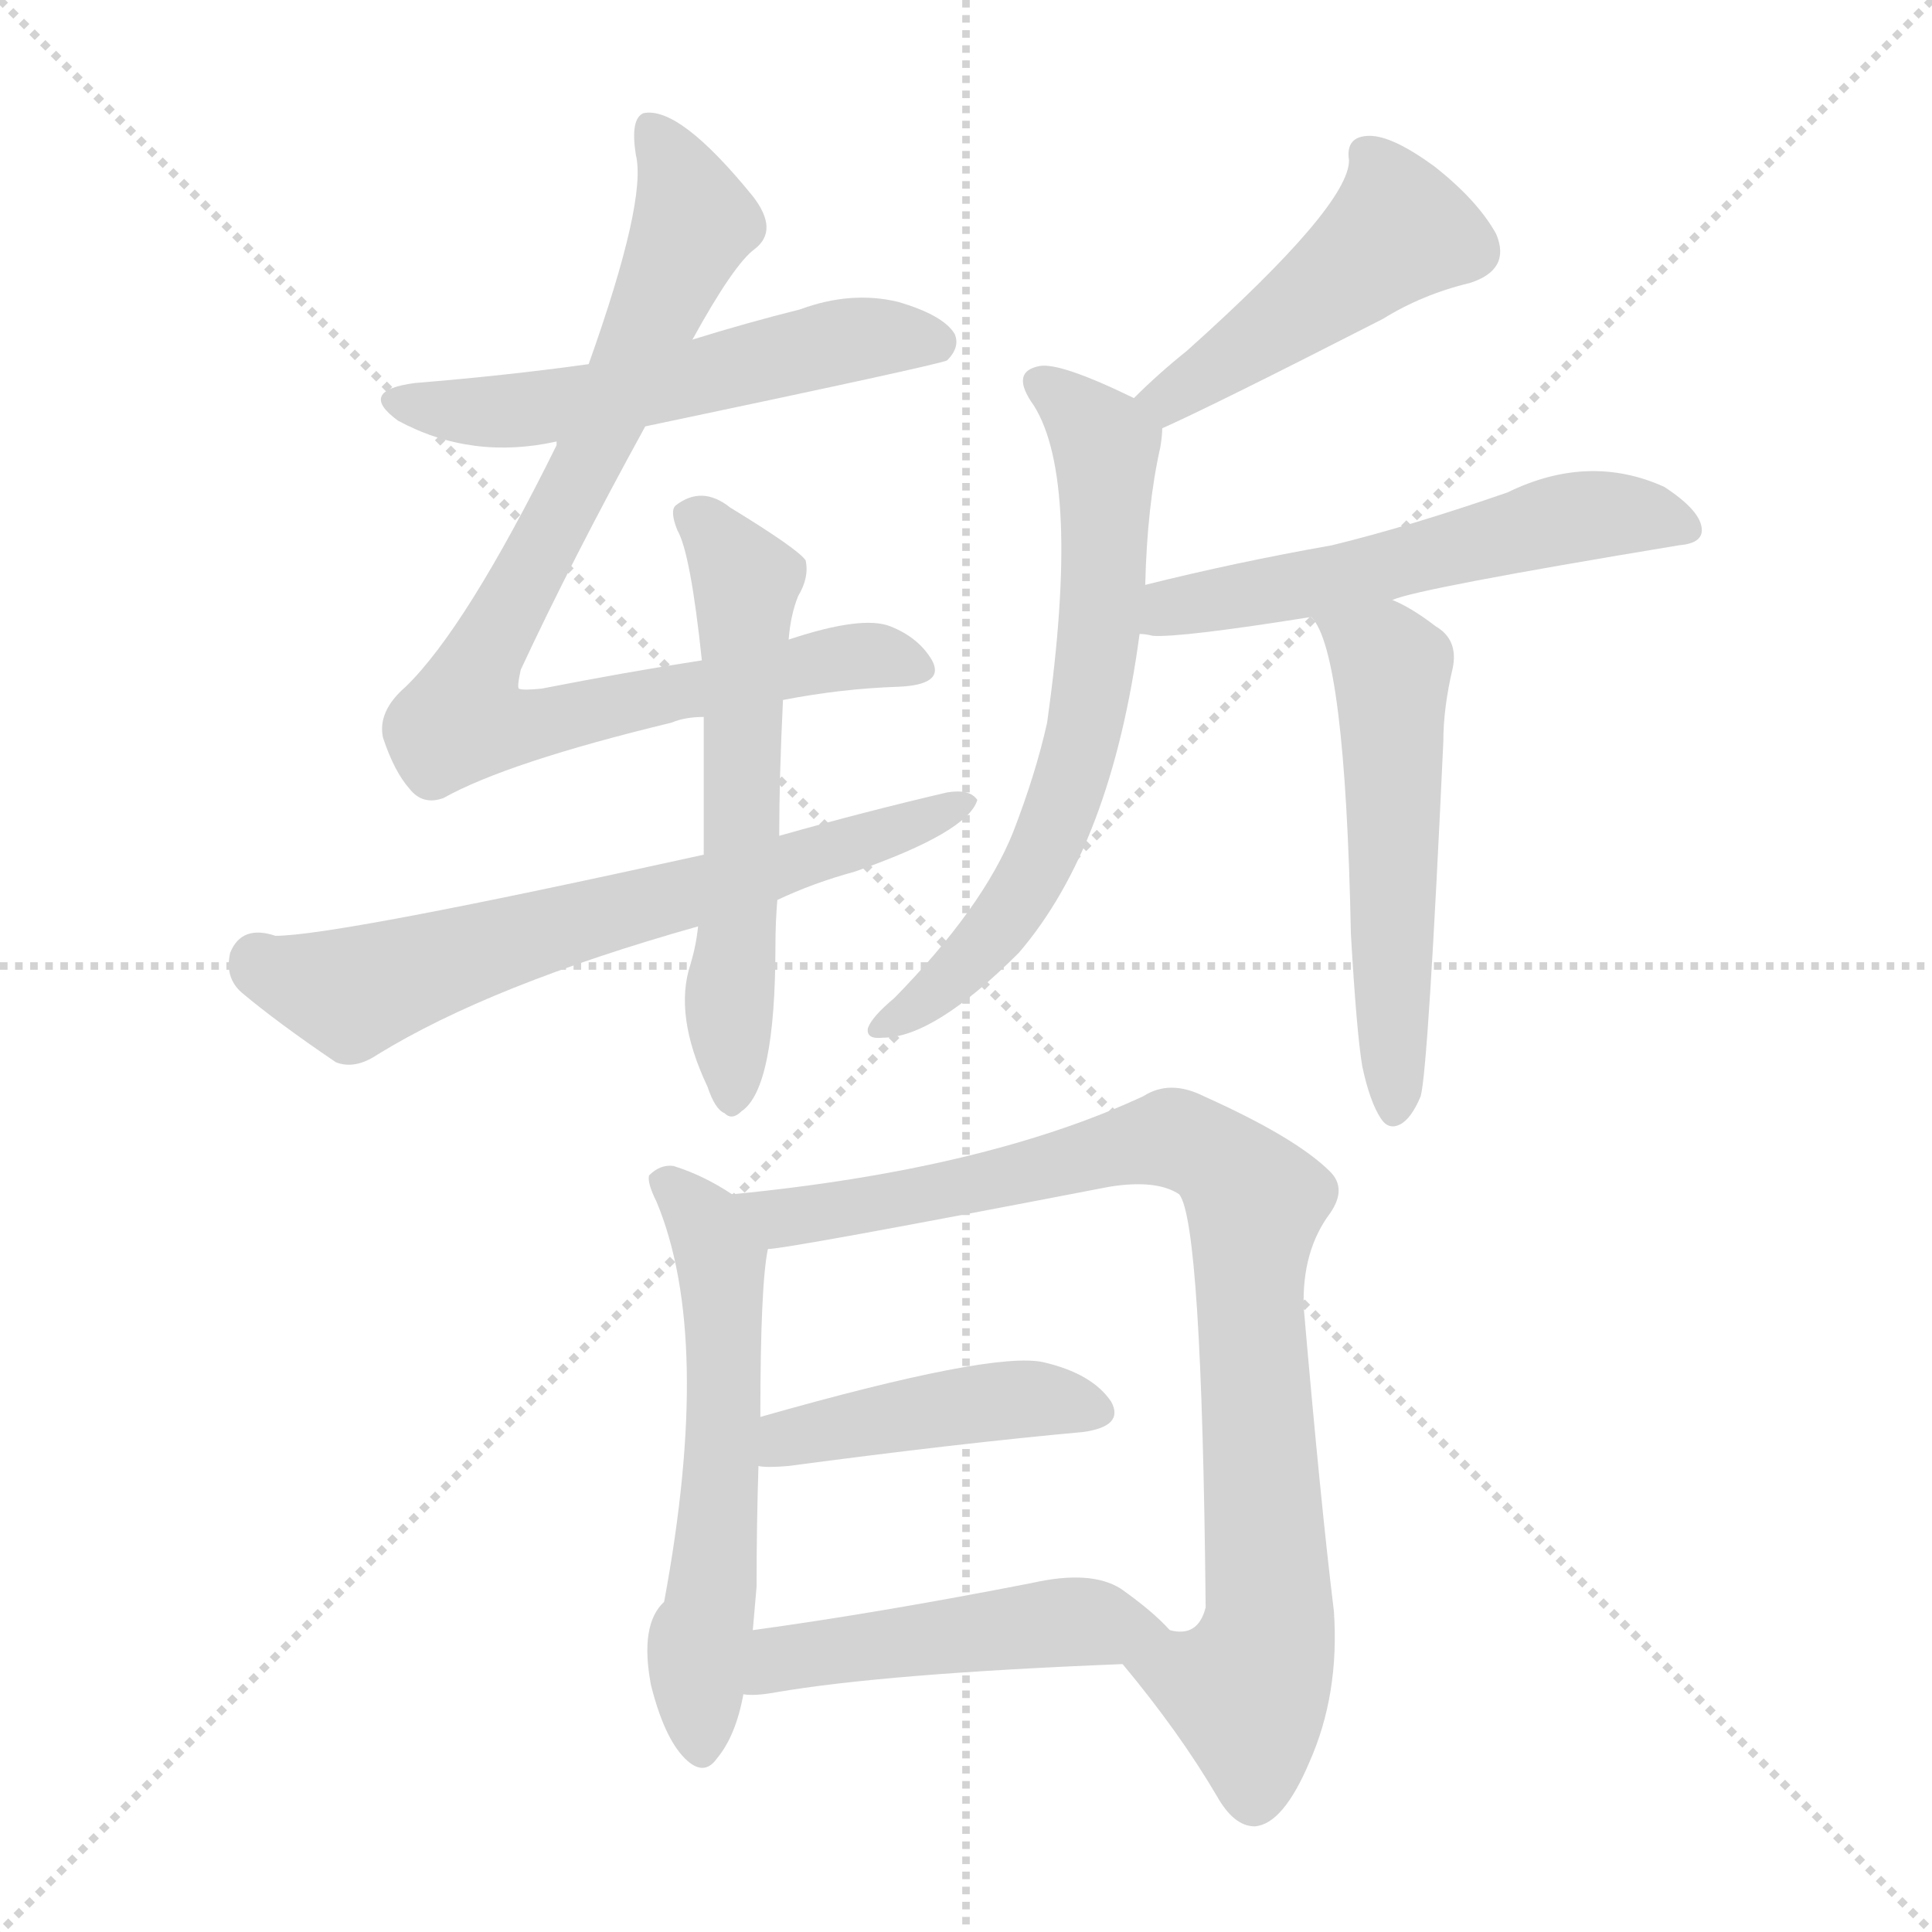 <svg xmlns="http://www.w3.org/2000/svg" version="1.1" viewBox="0 0 1024 1024">
  <g stroke="lightgray" stroke-dasharray="1,1" stroke-width="1" transform="scale(4, 4)">
    <line x1="0" y1="0" x2="256" y2="256" />
    <line x1="256" y1="0" x2="0" y2="256" />
    <line x1="128" y1="0" x2="128" y2="256" />
    <line x1="0" y1="128" x2="256" y2="128" />
  </g>
  <g transform="scale(1.0, -1.0) translate(0.0, -835.00)">
    <style type="text/css">
      
        @keyframes keyframes0 {
          from {
            stroke: blue;
            stroke-dashoffset: 546;
            stroke-width: 128;
          }
          64% {
            animation-timing-function: step-end;
            stroke: blue;
            stroke-dashoffset: 0;
            stroke-width: 128;
          }
          to {
            stroke: black;
            stroke-width: 1024;
          }
        }
        #make-me-a-hanzi-animation-0 {
          animation: keyframes0 0.694s both;
          animation-delay: 0s;
          animation-timing-function: linear;
        }
      
        @keyframes keyframes1 {
          from {
            stroke: blue;
            stroke-dashoffset: 845;
            stroke-width: 128;
          }
          73% {
            animation-timing-function: step-end;
            stroke: blue;
            stroke-dashoffset: 0;
            stroke-width: 128;
          }
          to {
            stroke: black;
            stroke-width: 1024;
          }
        }
        #make-me-a-hanzi-animation-1 {
          animation: keyframes1 0.938s both;
          animation-delay: 0.694s;
          animation-timing-function: linear;
        }
      
        @keyframes keyframes2 {
          from {
            stroke: blue;
            stroke-dashoffset: 648;
            stroke-width: 128;
          }
          68% {
            animation-timing-function: step-end;
            stroke: blue;
            stroke-dashoffset: 0;
            stroke-width: 128;
          }
          to {
            stroke: black;
            stroke-width: 1024;
          }
        }
        #make-me-a-hanzi-animation-2 {
          animation: keyframes2 0.777s both;
          animation-delay: 1.632s;
          animation-timing-function: linear;
        }
      
        @keyframes keyframes3 {
          from {
            stroke: blue;
            stroke-dashoffset: 573;
            stroke-width: 128;
          }
          65% {
            animation-timing-function: step-end;
            stroke: blue;
            stroke-dashoffset: 0;
            stroke-width: 128;
          }
          to {
            stroke: black;
            stroke-width: 1024;
          }
        }
        #make-me-a-hanzi-animation-3 {
          animation: keyframes3 0.716s both;
          animation-delay: 2.409s;
          animation-timing-function: linear;
        }
      
        @keyframes keyframes4 {
          from {
            stroke: blue;
            stroke-dashoffset: 461;
            stroke-width: 128;
          }
          60% {
            animation-timing-function: step-end;
            stroke: blue;
            stroke-dashoffset: 0;
            stroke-width: 128;
          }
          to {
            stroke: black;
            stroke-width: 1024;
          }
        }
        #make-me-a-hanzi-animation-4 {
          animation: keyframes4 0.625s both;
          animation-delay: 3.126s;
          animation-timing-function: linear;
        }
      
        @keyframes keyframes5 {
          from {
            stroke: blue;
            stroke-dashoffset: 652;
            stroke-width: 128;
          }
          68% {
            animation-timing-function: step-end;
            stroke: blue;
            stroke-dashoffset: 0;
            stroke-width: 128;
          }
          to {
            stroke: black;
            stroke-width: 1024;
          }
        }
        #make-me-a-hanzi-animation-5 {
          animation: keyframes5 0.781s both;
          animation-delay: 3.751s;
          animation-timing-function: linear;
        }
      
        @keyframes keyframes6 {
          from {
            stroke: blue;
            stroke-dashoffset: 548;
            stroke-width: 128;
          }
          64% {
            animation-timing-function: step-end;
            stroke: blue;
            stroke-dashoffset: 0;
            stroke-width: 128;
          }
          to {
            stroke: black;
            stroke-width: 1024;
          }
        }
        #make-me-a-hanzi-animation-6 {
          animation: keyframes6 0.696s both;
          animation-delay: 4.531s;
          animation-timing-function: linear;
        }
      
        @keyframes keyframes7 {
          from {
            stroke: blue;
            stroke-dashoffset: 527;
            stroke-width: 128;
          }
          63% {
            animation-timing-function: step-end;
            stroke: blue;
            stroke-dashoffset: 0;
            stroke-width: 128;
          }
          to {
            stroke: black;
            stroke-width: 1024;
          }
        }
        #make-me-a-hanzi-animation-7 {
          animation: keyframes7 0.679s both;
          animation-delay: 5.227s;
          animation-timing-function: linear;
        }
      
        @keyframes keyframes8 {
          from {
            stroke: blue;
            stroke-dashoffset: 567;
            stroke-width: 128;
          }
          65% {
            animation-timing-function: step-end;
            stroke: blue;
            stroke-dashoffset: 0;
            stroke-width: 128;
          }
          to {
            stroke: black;
            stroke-width: 1024;
          }
        }
        #make-me-a-hanzi-animation-8 {
          animation: keyframes8 0.711s both;
          animation-delay: 5.906s;
          animation-timing-function: linear;
        }
      
        @keyframes keyframes9 {
          from {
            stroke: blue;
            stroke-dashoffset: 862;
            stroke-width: 128;
          }
          74% {
            animation-timing-function: step-end;
            stroke: blue;
            stroke-dashoffset: 0;
            stroke-width: 128;
          }
          to {
            stroke: black;
            stroke-width: 1024;
          }
        }
        #make-me-a-hanzi-animation-9 {
          animation: keyframes9 0.951s both;
          animation-delay: 6.618s;
          animation-timing-function: linear;
        }
      
        @keyframes keyframes10 {
          from {
            stroke: blue;
            stroke-dashoffset: 434;
            stroke-width: 128;
          }
          59% {
            animation-timing-function: step-end;
            stroke: blue;
            stroke-dashoffset: 0;
            stroke-width: 128;
          }
          to {
            stroke: black;
            stroke-width: 1024;
          }
        }
        #make-me-a-hanzi-animation-10 {
          animation: keyframes10 0.603s both;
          animation-delay: 7.569s;
          animation-timing-function: linear;
        }
      
        @keyframes keyframes11 {
          from {
            stroke: blue;
            stroke-dashoffset: 477;
            stroke-width: 128;
          }
          61% {
            animation-timing-function: step-end;
            stroke: blue;
            stroke-dashoffset: 0;
            stroke-width: 128;
          }
          to {
            stroke: black;
            stroke-width: 1024;
          }
        }
        #make-me-a-hanzi-animation-11 {
          animation: keyframes11 0.638s both;
          animation-delay: 8.172s;
          animation-timing-function: linear;
        }
      
    </style>
    
      <path d="M 342 609 Q 499 642 502 644 Q 509 651 506 658 Q 500 668 476 675 Q 451 681 424 671 Q 396 664 367 655 L 312 642 Q 269 636 220 632 Q 189 628 211 612 Q 250 591 295 601 L 342 609 Z" fill="lightgray" />
    
      <path d="M 415 464 Q 446 470 476 471 Q 501 472 494 485 Q 487 497 472 503 Q 457 509 418 496 L 372 485 Q 333 479 287 470 Q 277 469 275 470 Q 274 471 276 480 Q 303 538 342 609 L 367 655 Q 389 695 400 703 Q 413 713 399 731 Q 360 779 341 775 Q 334 772 337 753 Q 343 729 312 642 L 295 601 L 295 599 Q 247 502 215 471 Q 200 458 203 444 Q 209 426 217 417 Q 224 408 235 412 Q 269 431 356 452 Q 363 455 373 455 L 415 464 Z" fill="lightgray" />
    
      <path d="M 412 358 Q 431 367 453 373 Q 513 394 518 411 Q 514 417 502 415 Q 459 405 413 392 L 373 382 Q 178 339 146 339 Q 128 345 122 330 Q 119 317 128 309 Q 147 293 178 272 Q 188 268 200 276 Q 260 313 370 344 L 412 358 Z" fill="lightgray" />
    
      <path d="M 366 324 Q 357 297 375 259 Q 379 247 384 245 Q 388 241 393 246 Q 411 258 411 334 Q 411 346 412 358 L 413 392 Q 413 423 415 464 L 418 496 Q 419 509 423 519 Q 429 529 427 538 Q 423 544 387 566 Q 372 578 358 567 Q 355 564 359 554 Q 366 542 372 485 L 373 455 L 373 382 L 370 344 Q 369 334 366 324 Z" fill="lightgray" />
    
      <path d="M 616 608 Q 643 620 733 666 Q 754 679 779 685 Q 801 692 793 711 Q 783 729 760 747 Q 738 763 726 763 Q 713 763 715 750 Q 715 726 629 649 Q 614 637 601 624 C 580 603 589 596 616 608 Z" fill="lightgray" />
    
      <path d="M 607 525 Q 608 567 615 598 Q 616 604 616 608 C 617 616 617 616 601 624 Q 562 643 551 641 Q 535 638 548 620 Q 573 580 555 452 Q 549 425 537 394 Q 521 354 474 306 Q 462 296 460 290 Q 459 284 468 285 Q 495 285 540 330 Q 589 387 604 499 L 607 525 Z" fill="lightgray" />
    
      <path d="M 738 517 Q 751 523 890 546 Q 902 547 902 554 Q 902 564 882 577 Q 842 595 799 574 Q 747 556 706 546 Q 655 537 607 525 C 578 518 574 502 604 499 Q 607 499 611 498 Q 626 497 695 508 L 738 517 Z" fill="lightgray" />
    
      <path d="M 722 270 Q 726 251 732 242 Q 736 236 742 239 Q 748 242 753 254 Q 757 269 765 442 Q 765 460 770 481 Q 773 496 761 503 Q 748 513 738 517 C 711 530 679 534 695 508 Q 713 490 716 340 Q 719 288 722 270 Z" fill="lightgray" />
    
      <path d="M 388 202 Q 373 212 357 217 Q 350 218 344 212 Q 343 208 348 198 Q 378 126 352 -14 Q 339 -26 345 -58 Q 352 -86 363 -97 Q 373 -107 380 -97 Q 390 -85 394 -63 L 399 -29 L 401 -6 Q 401 27 402 58 L 403 84 Q 403 154 407 173 C 409 189 409 189 388 202 Z" fill="lightgray" />
    
      <path d="M 595 -47 Q 625 -83 645 -117 Q 654 -133 665 -133 Q 680 -132 694 -99 Q 710 -63 707 -19 Q 700 38 691 142 Q 690 172 705 192 Q 714 205 705 214 Q 687 232 638 254 Q 620 263 606 254 Q 522 215 388 202 C 358 199 377 169 407 173 Q 417 173 588 206 Q 613 210 625 202 Q 637 187 639 -15 L 639 -17 Q 635 -33 620 -29 C 592 -40 590 -41 595 -47 Z" fill="lightgray" />
    
      <path d="M 402 58 Q 406 57 418 58 Q 508 70 574 76 Q 596 79 589 92 Q 579 107 553 113 Q 526 119 403 84 C 374 76 372 60 402 58 Z" fill="lightgray" />
    
      <path d="M 394 -63 Q 400 -64 411 -62 Q 469 -52 595 -47 C 625 -46 636 -45 620 -29 Q 611 -19 594 -7 Q 578 3 547 -4 Q 465 -20 399 -29 C 369 -33 364 -62 394 -63 Z" fill="lightgray" />
    
    
      <clipPath id="make-me-a-hanzi-clip-0">
        <path d="M 342 609 Q 499 642 502 644 Q 509 651 506 658 Q 500 668 476 675 Q 451 681 424 671 Q 396 664 367 655 L 312 642 Q 269 636 220 632 Q 189 628 211 612 Q 250 591 295 601 L 342 609 Z" />
      </clipPath>
      <path clip-path="url(#make-me-a-hanzi-clip-0)" d="M 213 623 L 235 617 L 285 618 L 378 635 L 447 655 L 498 653" fill="none" id="make-me-a-hanzi-animation-0" stroke-dasharray="418 836" stroke-linecap="round" />
    
      <clipPath id="make-me-a-hanzi-clip-1">
        <path d="M 415 464 Q 446 470 476 471 Q 501 472 494 485 Q 487 497 472 503 Q 457 509 418 496 L 372 485 Q 333 479 287 470 Q 277 469 275 470 Q 274 471 276 480 Q 303 538 342 609 L 367 655 Q 389 695 400 703 Q 413 713 399 731 Q 360 779 341 775 Q 334 772 337 753 Q 343 729 312 642 L 295 601 L 295 599 Q 247 502 215 471 Q 200 458 203 444 Q 209 426 217 417 Q 224 408 235 412 Q 269 431 356 452 Q 363 455 373 455 L 415 464 Z" />
      </clipPath>
      <path clip-path="url(#make-me-a-hanzi-clip-1)" d="M 345 768 L 368 718 L 315 597 L 256 489 L 245 454 L 285 451 L 447 487 L 483 481" fill="none" id="make-me-a-hanzi-animation-1" stroke-dasharray="717 1434" stroke-linecap="round" />
    
      <clipPath id="make-me-a-hanzi-clip-2">
        <path d="M 412 358 Q 431 367 453 373 Q 513 394 518 411 Q 514 417 502 415 Q 459 405 413 392 L 373 382 Q 178 339 146 339 Q 128 345 122 330 Q 119 317 128 309 Q 147 293 178 272 Q 188 268 200 276 Q 260 313 370 344 L 412 358 Z" />
      </clipPath>
      <path clip-path="url(#make-me-a-hanzi-clip-2)" d="M 138 324 L 185 309 L 460 388 L 513 409" fill="none" id="make-me-a-hanzi-animation-2" stroke-dasharray="520 1040" stroke-linecap="round" />
    
      <clipPath id="make-me-a-hanzi-clip-3">
        <path d="M 366 324 Q 357 297 375 259 Q 379 247 384 245 Q 388 241 393 246 Q 411 258 411 334 Q 411 346 412 358 L 413 392 Q 413 423 415 464 L 418 496 Q 419 509 423 519 Q 429 529 427 538 Q 423 544 387 566 Q 372 578 358 567 Q 355 564 359 554 Q 366 542 372 485 L 373 455 L 373 382 L 370 344 Q 369 334 366 324 Z" />
      </clipPath>
      <path clip-path="url(#make-me-a-hanzi-clip-3)" d="M 368 561 L 395 527 L 388 254" fill="none" id="make-me-a-hanzi-animation-3" stroke-dasharray="445 890" stroke-linecap="round" />
    
      <clipPath id="make-me-a-hanzi-clip-4">
        <path d="M 616 608 Q 643 620 733 666 Q 754 679 779 685 Q 801 692 793 711 Q 783 729 760 747 Q 738 763 726 763 Q 713 763 715 750 Q 715 726 629 649 Q 614 637 601 624 C 580 603 589 596 616 608 Z" />
      </clipPath>
      <path clip-path="url(#make-me-a-hanzi-clip-4)" d="M 724 753 L 738 728 L 740 713 L 735 707 L 640 636 L 619 623 L 609 624" fill="none" id="make-me-a-hanzi-animation-4" stroke-dasharray="333 666" stroke-linecap="round" />
    
      <clipPath id="make-me-a-hanzi-clip-5">
        <path d="M 607 525 Q 608 567 615 598 Q 616 604 616 608 C 617 616 617 616 601 624 Q 562 643 551 641 Q 535 638 548 620 Q 573 580 555 452 Q 549 425 537 394 Q 521 354 474 306 Q 462 296 460 290 Q 459 284 468 285 Q 495 285 540 330 Q 589 387 604 499 L 607 525 Z" />
      </clipPath>
      <path clip-path="url(#make-me-a-hanzi-clip-5)" d="M 552 630 L 570 619 L 586 597 L 586 534 L 572 440 L 556 388 L 531 346 L 499 311 L 466 291" fill="none" id="make-me-a-hanzi-animation-5" stroke-dasharray="524 1048" stroke-linecap="round" />
    
      <clipPath id="make-me-a-hanzi-clip-6">
        <path d="M 738 517 Q 751 523 890 546 Q 902 547 902 554 Q 902 564 882 577 Q 842 595 799 574 Q 747 556 706 546 Q 655 537 607 525 C 578 518 574 502 604 499 Q 607 499 611 498 Q 626 497 695 508 L 738 517 Z" />
      </clipPath>
      <path clip-path="url(#make-me-a-hanzi-clip-6)" d="M 608 505 L 621 513 L 682 522 L 837 561 L 892 556" fill="none" id="make-me-a-hanzi-animation-6" stroke-dasharray="420 840" stroke-linecap="round" />
    
      <clipPath id="make-me-a-hanzi-clip-7">
        <path d="M 722 270 Q 726 251 732 242 Q 736 236 742 239 Q 748 242 753 254 Q 757 269 765 442 Q 765 460 770 481 Q 773 496 761 503 Q 748 513 738 517 C 711 530 679 534 695 508 Q 713 490 716 340 Q 719 288 722 270 Z" />
      </clipPath>
      <path clip-path="url(#make-me-a-hanzi-clip-7)" d="M 706 503 L 738 480 L 739 248" fill="none" id="make-me-a-hanzi-animation-7" stroke-dasharray="399 798" stroke-linecap="round" />
    
      <clipPath id="make-me-a-hanzi-clip-8">
        <path d="M 388 202 Q 373 212 357 217 Q 350 218 344 212 Q 343 208 348 198 Q 378 126 352 -14 Q 339 -26 345 -58 Q 352 -86 363 -97 Q 373 -107 380 -97 Q 390 -85 394 -63 L 399 -29 L 401 -6 Q 401 27 402 58 L 403 84 Q 403 154 407 173 C 409 189 409 189 388 202 Z" />
      </clipPath>
      <path clip-path="url(#make-me-a-hanzi-clip-8)" d="M 353 207 L 366 197 L 382 168 L 385 95 L 376 -21 L 369 -46 L 372 -92" fill="none" id="make-me-a-hanzi-animation-8" stroke-dasharray="439 878" stroke-linecap="round" />
    
      <clipPath id="make-me-a-hanzi-clip-9">
        <path d="M 595 -47 Q 625 -83 645 -117 Q 654 -133 665 -133 Q 680 -132 694 -99 Q 710 -63 707 -19 Q 700 38 691 142 Q 690 172 705 192 Q 714 205 705 214 Q 687 232 638 254 Q 620 263 606 254 Q 522 215 388 202 C 358 199 377 169 407 173 Q 417 173 588 206 Q 613 210 625 202 Q 637 187 639 -15 L 639 -17 Q 635 -33 620 -29 C 592 -40 590 -41 595 -47 Z" />
      </clipPath>
      <path clip-path="url(#make-me-a-hanzi-clip-9)" d="M 397 201 L 405 193 L 424 190 L 624 231 L 662 204 L 673 -27 L 661 -61 L 605 -48" fill="none" id="make-me-a-hanzi-animation-9" stroke-dasharray="734 1468" stroke-linecap="round" />
    
      <clipPath id="make-me-a-hanzi-clip-10">
        <path d="M 402 58 Q 406 57 418 58 Q 508 70 574 76 Q 596 79 589 92 Q 579 107 553 113 Q 526 119 403 84 C 374 76 372 60 402 58 Z" />
      </clipPath>
      <path clip-path="url(#make-me-a-hanzi-clip-10)" d="M 406 64 L 419 75 L 512 91 L 543 94 L 578 87" fill="none" id="make-me-a-hanzi-animation-10" stroke-dasharray="306 612" stroke-linecap="round" />
    
      <clipPath id="make-me-a-hanzi-clip-11">
        <path d="M 394 -63 Q 400 -64 411 -62 Q 469 -52 595 -47 C 625 -46 636 -45 620 -29 Q 611 -19 594 -7 Q 578 3 547 -4 Q 465 -20 399 -29 C 369 -33 364 -62 394 -63 Z" />
      </clipPath>
      <path clip-path="url(#make-me-a-hanzi-clip-11)" d="M 398 -58 L 422 -42 L 572 -24 L 612 -31" fill="none" id="make-me-a-hanzi-animation-11" stroke-dasharray="349 698" stroke-linecap="round" />
    
  </g>
</svg>